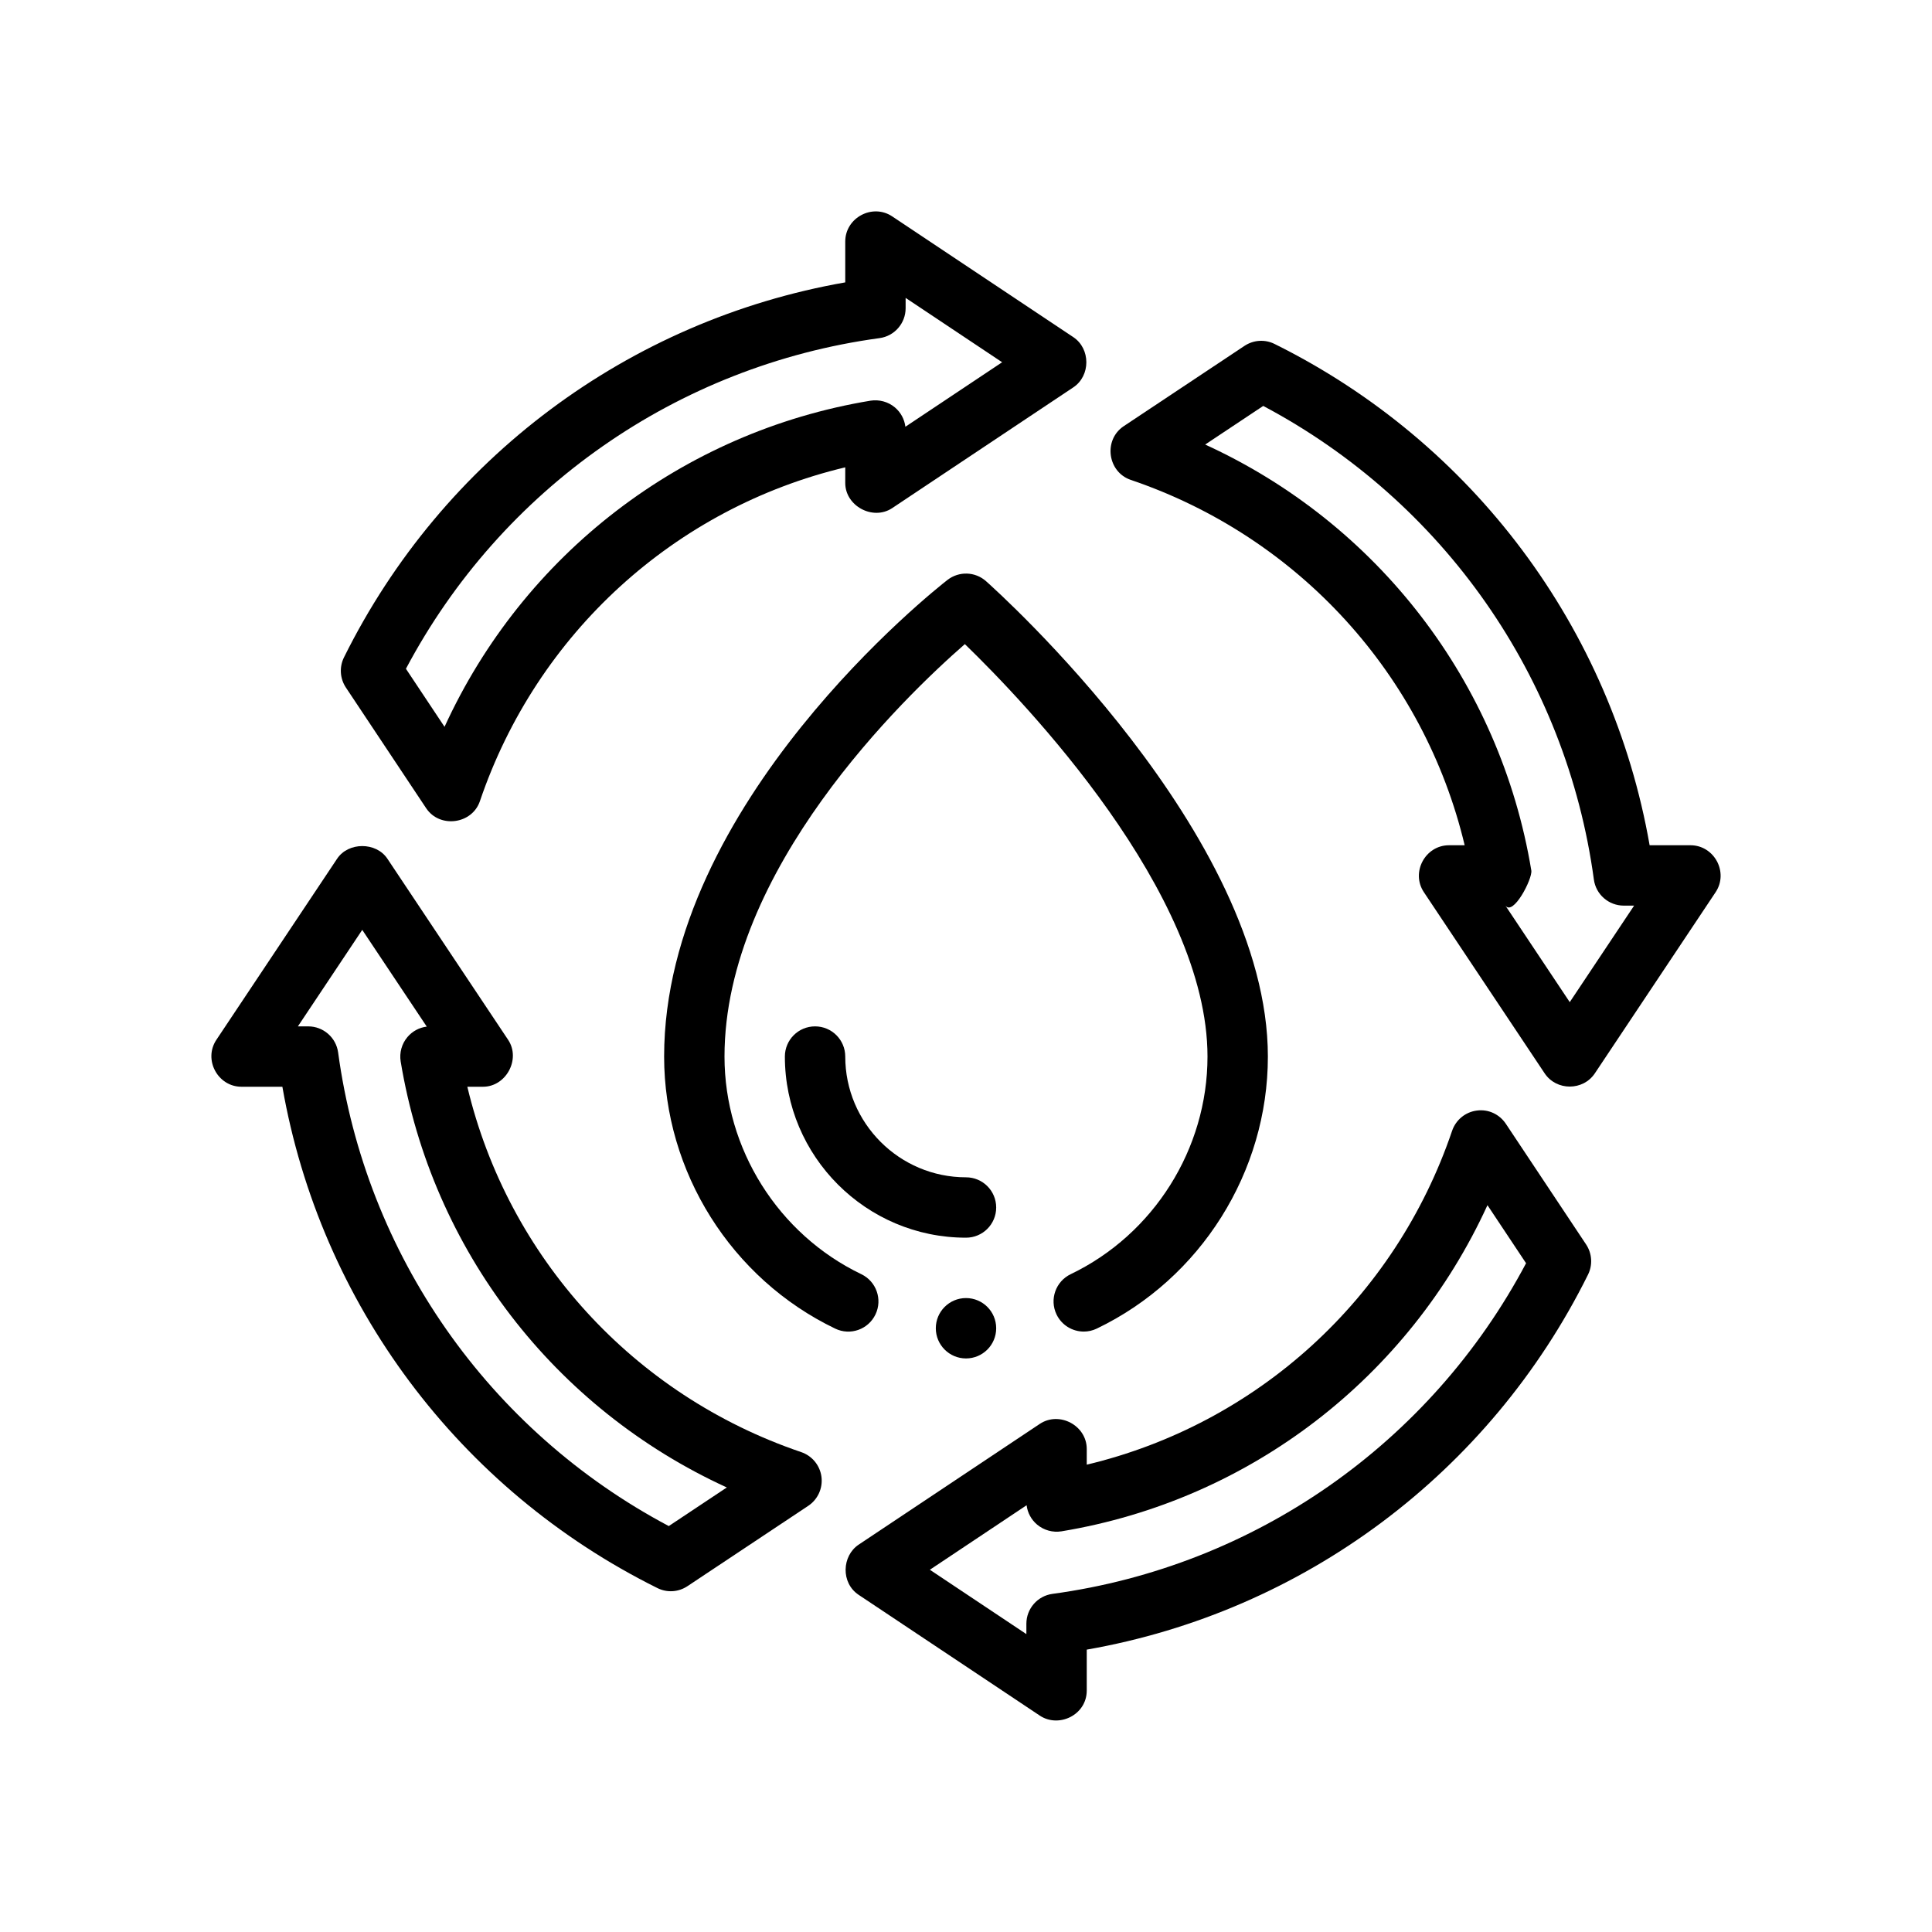 <?xml version="1.0" encoding="utf-8"?>
<!-- Generator: Adobe Illustrator 27.3.1, SVG Export Plug-In . SVG Version: 6.00 Build 0)  -->
<svg version="1.1" id="Outline" xmlns="http://www.w3.org/2000/svg" xmlns:xlink="http://www.w3.org/1999/xlink" x="0px" y="0px"
	 viewBox="0 0 64 64" enable-background="new 0 0 64 64" xml:space="preserve">
<g>
	<path d="M14.117,26.773c0.449,0.674,1.52,0.531,1.78-0.232C17.786,20.974,22.363,16.825,28,15.481
		c0,0,0,0.516,0,0.519c0,0.764,0.918,1.255,1.555,0.832c0,0,5.963-3.975,6-4
		c0.577-0.385,0.574-1.281,0-1.664c0,0-5.968-3.979-6-4C28.897,6.73,28,7.216,28,8v1.354
		c-7.181,1.256-13.345,5.849-16.605,12.422c-0.159,0.32-0.135,0.7,0.062,0.998
		C11.457,22.773,14.101,26.748,14.117,26.773z M29.135,11.201C29.631,11.134,30,10.71,30,10.21v-0.342
		L33.197,12l-3.205,2.137c-0.03-0.248-0.153-0.477-0.346-0.64c-0.224-0.19-0.525-0.269-0.81-0.224
		c-6.249,1.035-11.502,5.104-14.11,10.804l-1.279-1.923C16.61,16.19,22.434,12.112,29.135,11.201z"/>
	<path d="M56.876,28.531C56.711,28.225,56.393,28,56,28h-1.354c-1.256-7.181-5.849-13.345-12.422-16.605
		c-0.321-0.161-0.7-0.135-0.998,0.062c0,0-3.996,2.657-4,2.66c-0.682,0.454-0.54,1.517,0.232,1.78
		C43.026,17.786,47.175,22.363,48.519,28c0,0-0.516,0-0.519,0c-0.788,0-1.27,0.9-0.832,1.555
		c0,0,3.99,5.985,4,6c0.391,0.586,1.274,0.585,1.664,0c0,0,3.988-5.982,4-6
		C57.051,29.226,57.04,28.838,56.876,28.531z M52,33.197c0,0-2.13-3.195-2.136-3.205
		c0.255,0.379,0.908-0.886,0.863-1.156c-1.035-6.249-5.104-11.502-10.804-14.11l1.923-1.279
		c5.964,3.163,10.042,8.986,10.953,15.688C52.866,29.631,53.29,30,53.79,30h0.342L52,33.197z"/>
	<path d="M49.883,37.227c-0.212-0.317-0.58-0.491-0.963-0.438c-0.378,0.049-0.694,0.309-0.817,0.67
		C46.214,43.026,41.637,47.175,36,48.519c0,0,0-0.516,0-0.519c0-0.779-0.907-1.262-1.555-0.832
		c0,0-5.971,3.981-6,4c-0.555,0.37-0.599,1.265-0,1.664c0,0,5.999,3.999,6,4
		C35.072,57.25,36,56.814,36,56v-1.354c7.181-1.256,13.345-5.849,16.605-12.422
		c0.159-0.32,0.135-0.7-0.062-0.998L49.883,37.227z M34.865,52.799C34.369,52.866,34,53.29,34,53.79
		v0.342L30.803,52l3.205-2.137c0.03,0.248,0.153,0.477,0.346,0.64
		c0.225,0.19,0.524,0.271,0.81,0.224c6.249-1.035,11.502-5.104,14.11-10.804l1.279,1.923
		C47.39,47.81,41.566,51.888,34.865,52.799z"/>
	<path d="M26.541,48.103C20.974,46.214,16.825,41.637,15.481,36c0,0,0.515,0,0.519,0
		c0.766,0,1.259-0.916,0.832-1.555l-4-6c-0.371-0.557-1.293-0.557-1.664,0c0,0-3.976,5.964-4,6
		C6.729,35.104,7.216,36,8,36h1.354c1.256,7.181,5.849,13.345,12.422,16.606
		c0.322,0.161,0.698,0.137,0.998-0.063c0-0,4-2.66,4-2.66c0.317-0.211,0.487-0.585,0.438-0.963
		C27.162,48.542,26.902,48.226,26.541,48.103z M22.154,50.553c-5.964-3.163-10.042-8.986-10.953-15.688
		C11.134,34.369,10.71,34,10.21,34h-0.342L12,30.803l2.137,3.205c-0.248,0.03-0.477,0.153-0.64,0.346
		c-0.19,0.224-0.271,0.521-0.224,0.81c1.035,6.249,5.104,11.502,10.804,14.11L22.154,50.553z"/>
	<path d="M29.001,43.543c0.239-0.497,0.029-1.095-0.469-1.334C25.779,40.887,24,38.057,24,35
		c0-6.19,5.953-11.91,7.962-13.663C33.953,23.266,40,29.571,40,35c0,3.057-1.779,5.887-4.532,7.209
		c-0.498,0.239-0.708,0.837-0.469,1.334c0.172,0.358,0.529,0.567,0.902,0.567
		c0.145,0,0.292-0.031,0.432-0.099C39.775,42.358,42,38.821,42,35c0-7.364-8.954-15.408-9.336-15.747
		c-0.358-0.32-0.896-0.338-1.278-0.042C31.003,19.509,22,26.607,22,35c0,3.821,2.225,7.358,5.667,9.012
		C28.167,44.253,28.763,44.04,29.001,43.543z"/>
	<path d="M32,39c-2.206,0-4-1.794-4-4c0-0.553-0.447-1-1-1s-1,0.447-1,1c0,3.309,2.691,6,6,6c0.553,0,1-0.447,1-1
		S32.553,39,32,39z"/>
	<circle cx="32" cy="44" r="1"/>
</g>
</svg>
